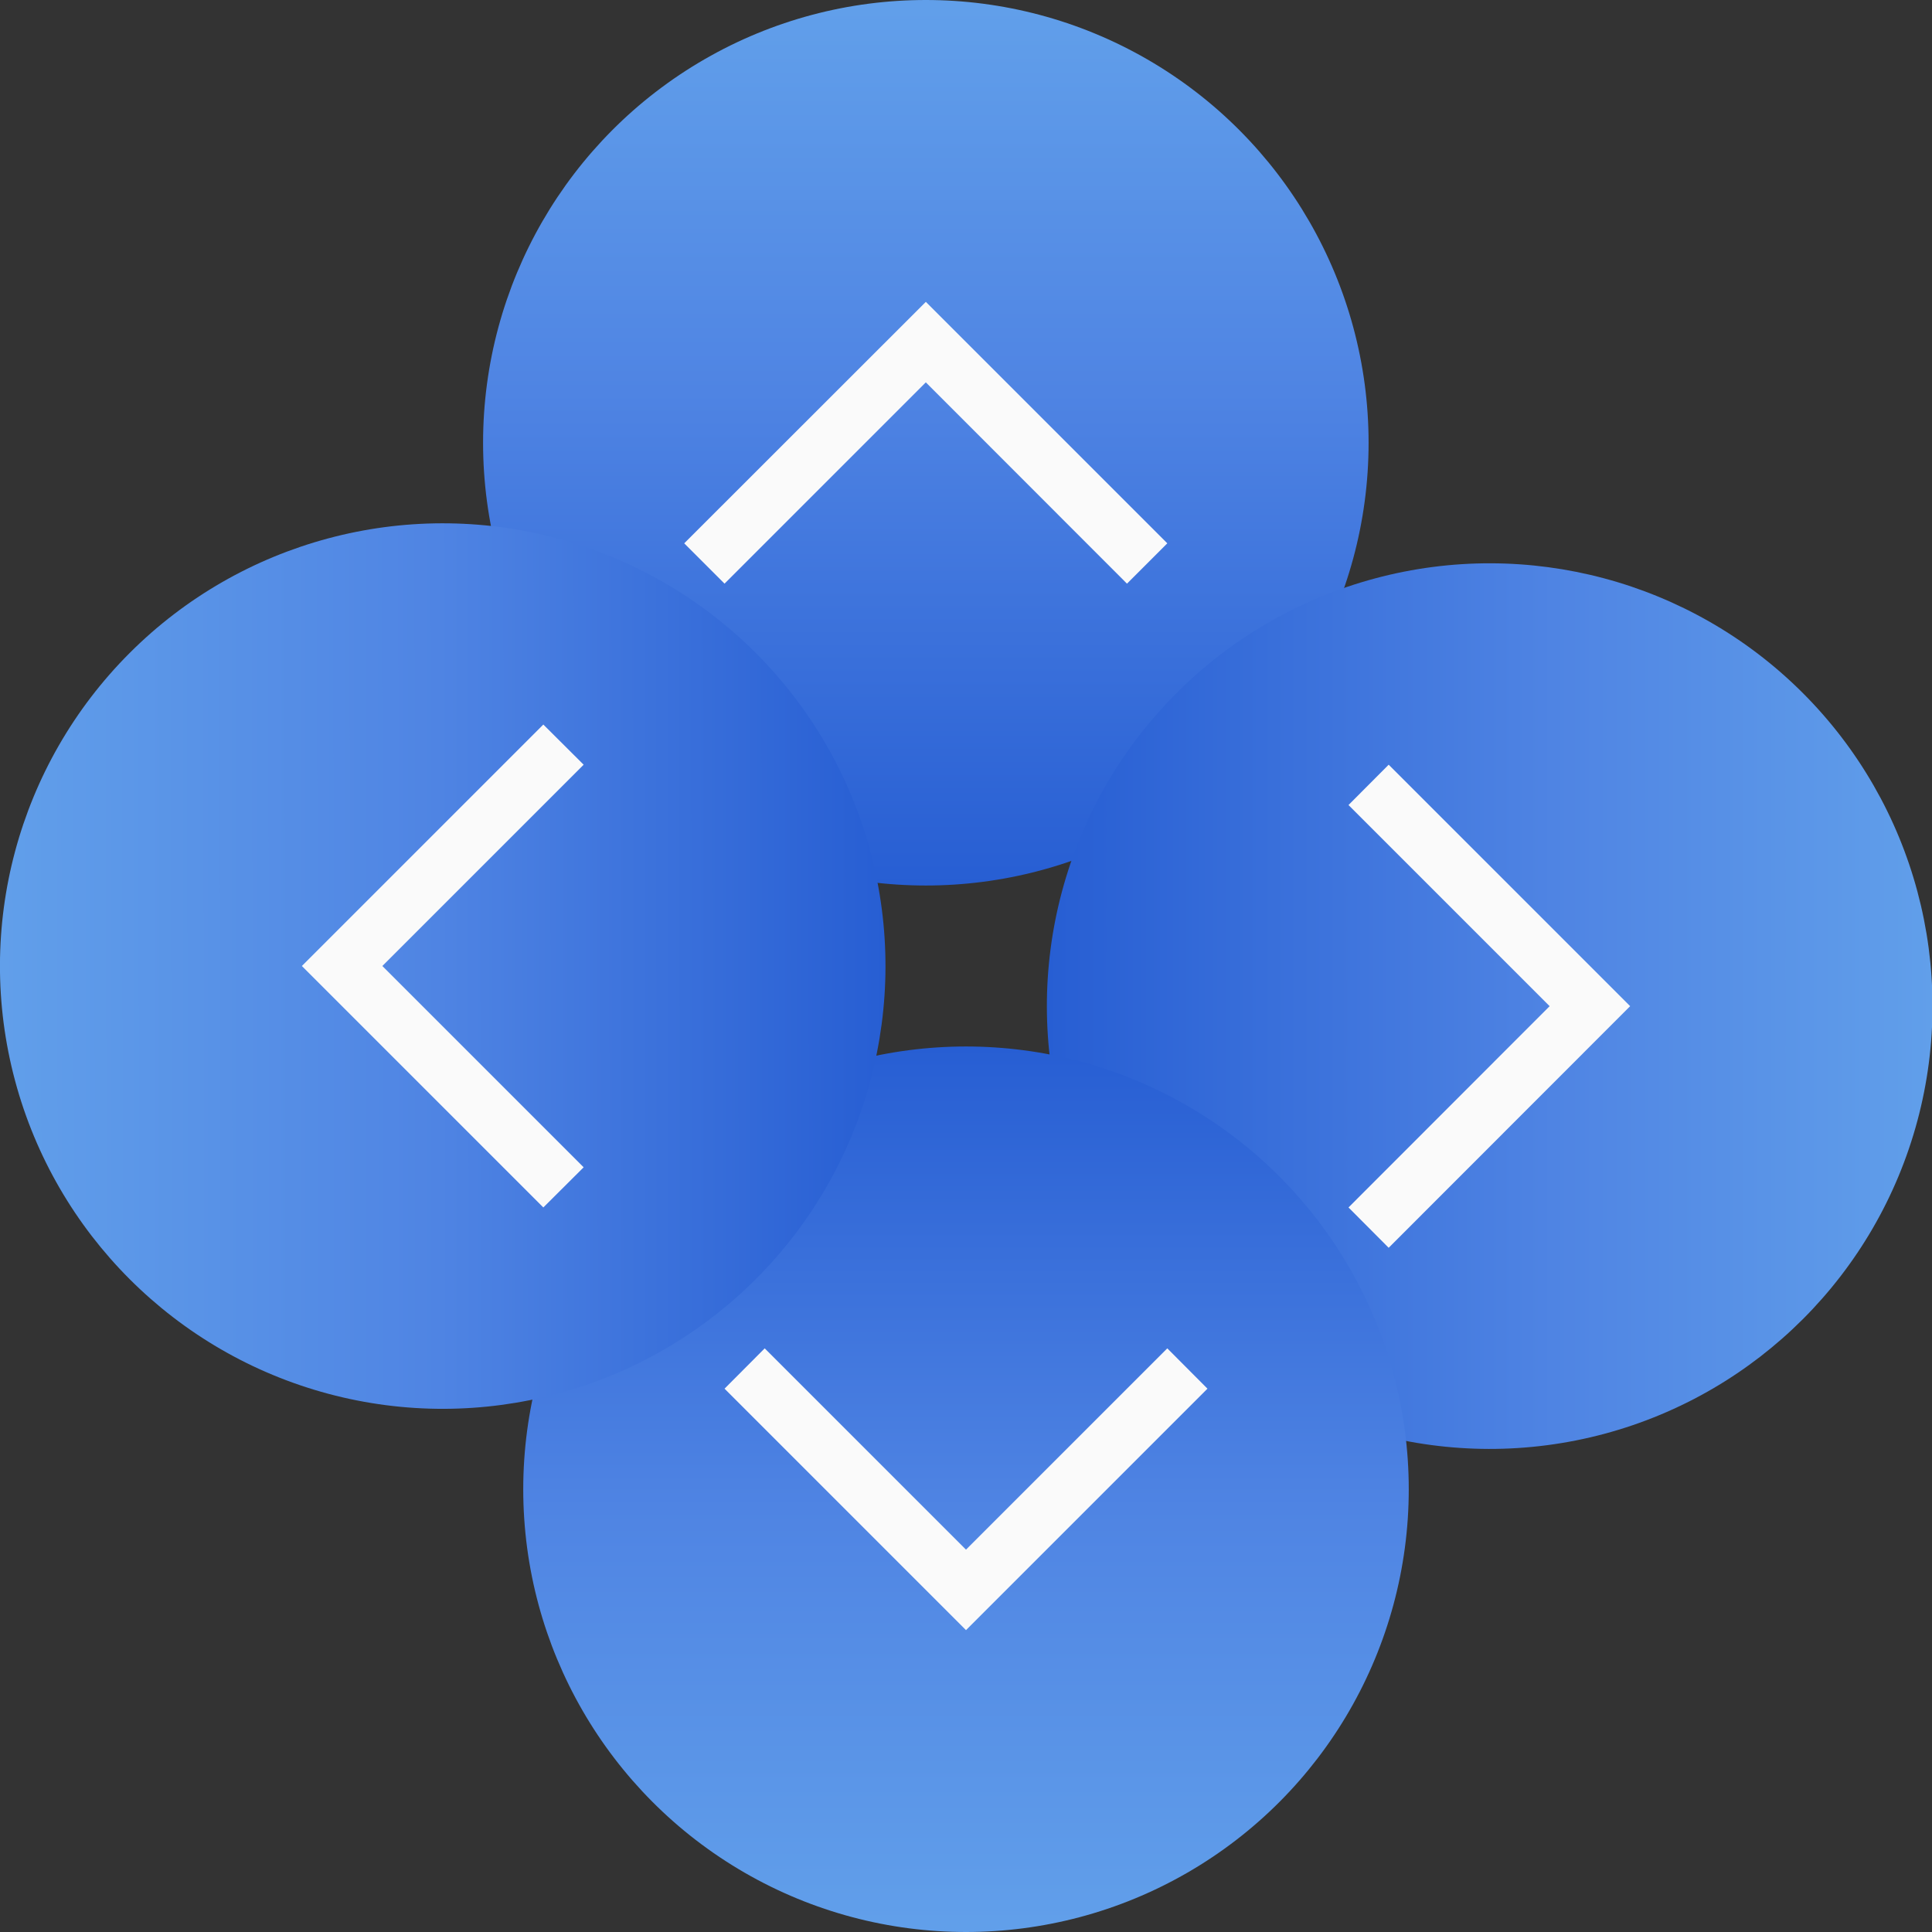 <?xml version="1.0" encoding="UTF-8" standalone="no"?>
<svg
   xmlns:dc="http://purl.org/dc/elements/1.1/"
   xmlns:cc="http://creativecommons.org/ns#"
   xmlns:rdf="http://www.w3.org/1999/02/22-rdf-syntax-ns#"
   xmlns:svg="http://www.w3.org/2000/svg"
   xmlns="http://www.w3.org/2000/svg"
   xmlns:xlink="http://www.w3.org/1999/xlink"
   xmlns:sodipodi="http://sodipodi.sourceforge.net/DTD/sodipodi-0.dtd"
   xmlns:inkscape="http://www.inkscape.org/namespaces/inkscape"
   width="48"
   height="48"
   version="1.1"
   viewBox="0 0 12.698 12.698"
   id="svg24"
   sodipodi:docname="arrows.svg"
   inkscape:version="1.0 (4035a4fb49, 2020-05-01)">
  <rect x="0" y="0" width="12.698" height="12.698" fill="#333333" stroke="none"/>
  <defs
     id="defs28">
    <linearGradient
       id="linearGradient870"
       inkscape:collect="always">
      <stop
         id="stop866"
         offset="0"
         style="stop-color:#619fea;stop-opacity:1" />
      <stop
         style="stop-color:#4f84e3;stop-opacity:1"
         offset="0.474"
         id="stop876" />
      <stop
         id="stop868"
         offset="1"
         style="stop-color:#275ed3;stop-opacity:1" />
    </linearGradient>
    <linearGradient
       id="linearGradient864"
       inkscape:collect="always">
      <stop
         id="stop860"
         offset="0"
         style="stop-color:#619fea;stop-opacity:1" />
      <stop
         style="stop-color:#4f84e3;stop-opacity:1"
         offset="0.428"
         id="stop874" />
      <stop
         id="stop862"
         offset="1"
         style="stop-color:#275ed3;stop-opacity:1" />
    </linearGradient>
    <linearGradient
       id="linearGradient858"
       inkscape:collect="always">
      <stop
         id="stop854"
         offset="0"
         style="stop-color:#619fea;stop-opacity:1" />
      <stop
         style="stop-color:#4f84e3;stop-opacity:1"
         offset="0.437"
         id="stop872" />
      <stop
         id="stop856"
         offset="1"
         style="stop-color:#275ed3;stop-opacity:1" />
    </linearGradient>
    <linearGradient
       inkscape:collect="always"
       id="linearGradient849">
      <stop
         style="stop-color:#619fea;stop-opacity:1"
         offset="0"
         id="stop845" />
      <stop
         id="stop886"
         offset="0.496"
         style="stop-color:#4f84e3;stop-opacity:1" />
      <stop
         style="stop-color:#275ed3;stop-opacity:1"
         offset="1"
         id="stop847" />
    </linearGradient>
    <style
       type="text/css"
       id="current-color-scheme">
      .ColorScheme-Text {
        color:#31363b;
      }
      .ColorScheme-Background{
        color:#eff0f1;
      }
      .ColorScheme-ViewText {
        color:#31363b;
      }
      .ColorScheme-ViewBackground{
        color:#fcfcfc;
      }
      .ColorScheme-ViewHover {
        color:#3daee9;
      }
      .ColorScheme-ViewFocus{
        color:#3daee9;
      }
      .ColorScheme-ButtonText {
        color:#31363b;
      }
      .ColorScheme-ButtonBackground{
        color:#eff0f1;
      }
      .ColorScheme-ButtonHover {
        color:#3daee9;
      }
      .ColorScheme-ButtonFocus{
        color:#3daee9;
      }
</style>
    <linearGradient
       inkscape:collect="always"
       xlink:href="#linearGradient858"
       id="linearGradient851"
       x1="0"
       y1="-3.439"
       x2="-1.7763568e-15"
       y2="2.323"
       gradientUnits="userSpaceOnUse"
       gradientTransform="translate(6.048,3.497)" />
    <linearGradient
       inkscape:collect="always"
       xlink:href="#linearGradient849"
       id="linearGradient855"
       gradientUnits="userSpaceOnUse"
       gradientTransform="translate(-5.416,5.041)"
       x1="-0.972"
       y1="-3.329"
       x2="0.534"
       y2="2.292" />
    <linearGradient
       inkscape:collect="always"
       xlink:href="#linearGradient864"
       id="linearGradient859"
       gradientUnits="userSpaceOnUse"
       gradientTransform="translate(-8.871,-7.158)"
       x1="-0.717"
       y1="-3.398"
       x2="0.789"
       y2="2.224" />
    <linearGradient
       inkscape:collect="always"
       xlink:href="#linearGradient870"
       id="linearGradient863"
       gradientUnits="userSpaceOnUse"
       gradientTransform="translate(6.28,-9.172)"
       x1="0"
       y1="-3.439"
       x2="-1.0658141e-14"
       y2="2.323" />
  </defs>
  <sodipodi:namedview
     pagecolor="#c8c8c8"
     bordercolor="#666666"
     borderopacity="1"
     objecttolerance="10"
     gridtolerance="10"
     guidetolerance="10"
     inkscape:pageopacity="0"
     inkscape:pageshadow="2"
     inkscape:window-width="1920"
     inkscape:window-height="1011"
     id="namedview26"
     showgrid="true"
     inkscape:zoom="10.727273"
     inkscape:cx="26.016622"
     inkscape:cy="26.674713"
     inkscape:window-x="0"
     inkscape:window-y="0"
     inkscape:window-maximized="1"
     inkscape:current-layer="svg24"
     inkscape:document-rotation="0">
    <inkscape:grid
       type="xygrid"
       id="grid824" />
  </sodipodi:namedview>
  <g
     id="up-arrow">
    <circle
       r="2.91"
       cy="2.91"
       cx="6.085"
       id="path843"
       style="fill:url(#linearGradient851);fill-opacity:1;stroke-width:1.746" />
    <rect
       y="0"
       x="3.175"
       height="5.82"
       width="5.82"
       id="rect2992"
       style="opacity:0;fill:#7d7d7d;fill-opacity:1;stroke:none;stroke-width:0.265" />
    <path
       sodipodi:nodetypes="cccccccc"
       id="path5477-8"
       d="M 4.497,3.571 4.645,3.719 4.762,3.836 6.085,2.513 7.407,3.836 7.672,3.571 6.085,1.984 Z"
       style="color:#31363b;fill:#fafafa;fill-opacity:1;stroke-width:0.342"
       inkscape:connector-curvature="0"
       class="ColorScheme-Text" />
  </g>
  <g
     id="right-arrow"
     transform="translate(0.021,0.084)">
    <circle
       r="2.91"
       cy="-7.745"
       cx="-8.835"
       id="circle857"
       style="fill:url(#linearGradient859);fill-opacity:1;stroke-width:1.746"
       transform="matrix(-0.259,-0.966,-0.966,0.259,0,0)" />
    <rect
       style="opacity:0;fill:#7d7d7d;fill-opacity:1;stroke:none;stroke-width:0.265"
       id="rect3772"
       width="5.82"
       height="5.82"
       x="6.858"
       y="3.619" />
    <path
       class="ColorScheme-Text"
       inkscape:connector-curvature="0"
       style="color:#31363b;fill:#fafafa;fill-opacity:1;stroke-width:0.265"
       d="M 9.106,8.117 8.842,7.852 10.164,6.529 8.842,5.207 9.106,4.942 10.693,6.529 Z"
       id="path3774"
       sodipodi:nodetypes="ccccccc" />
  </g>
  <g
     id="down-arrow"
     transform="translate(0.033,0.029)">
    <circle
       transform="scale(1,-1)"
       style="fill:url(#linearGradient863);fill-opacity:1;stroke-width:1.746"
       id="circle861"
       cx="6.316"
       cy="-9.759"
       r="2.91" />
    <rect
       y="6.849"
       x="3.406"
       height="5.82"
       width="5.82"
       id="rect3780"
       style="opacity:0;fill:#7d7d7d;fill-opacity:1;stroke:none;stroke-width:0.265" />
    <path
       sodipodi:nodetypes="ccccccc"
       id="path3782"
       d="M 4.729,9.098 4.993,8.833 6.316,10.156 7.639,8.833 7.903,9.098 6.316,10.685 Z"
       style="color:#31363b;fill:#fafafa;fill-opacity:1;stroke-width:0.265"
       inkscape:connector-curvature="0"
       class="ColorScheme-Text" />
  </g>
  <g
     id="left-arrow">
    <circle
       transform="rotate(-75)"
       style="fill:url(#linearGradient855);fill-opacity:1;stroke-width:1.746"
       id="circle853"
       cx="-5.38"
       cy="4.454"
       r="2.91" />
    <rect
       style="opacity:0;fill:#7d7d7d;fill-opacity:1;stroke:none;stroke-width:0.265"
       id="rect3788"
       width="5.82"
       height="5.82"
       x="0"
       y="3.439" />
    <path
       class="ColorScheme-Text"
       inkscape:connector-curvature="0"
       style="color:#31363b;fill:#fafafa;fill-opacity:1;stroke-width:0.265"
       d="M 3.571,7.936 3.836,7.672 2.513,6.349 3.836,5.026 3.571,4.762 1.984,6.349 Z"
       id="path3790"
       sodipodi:nodetypes="ccccccc" />
  </g>
</svg>
